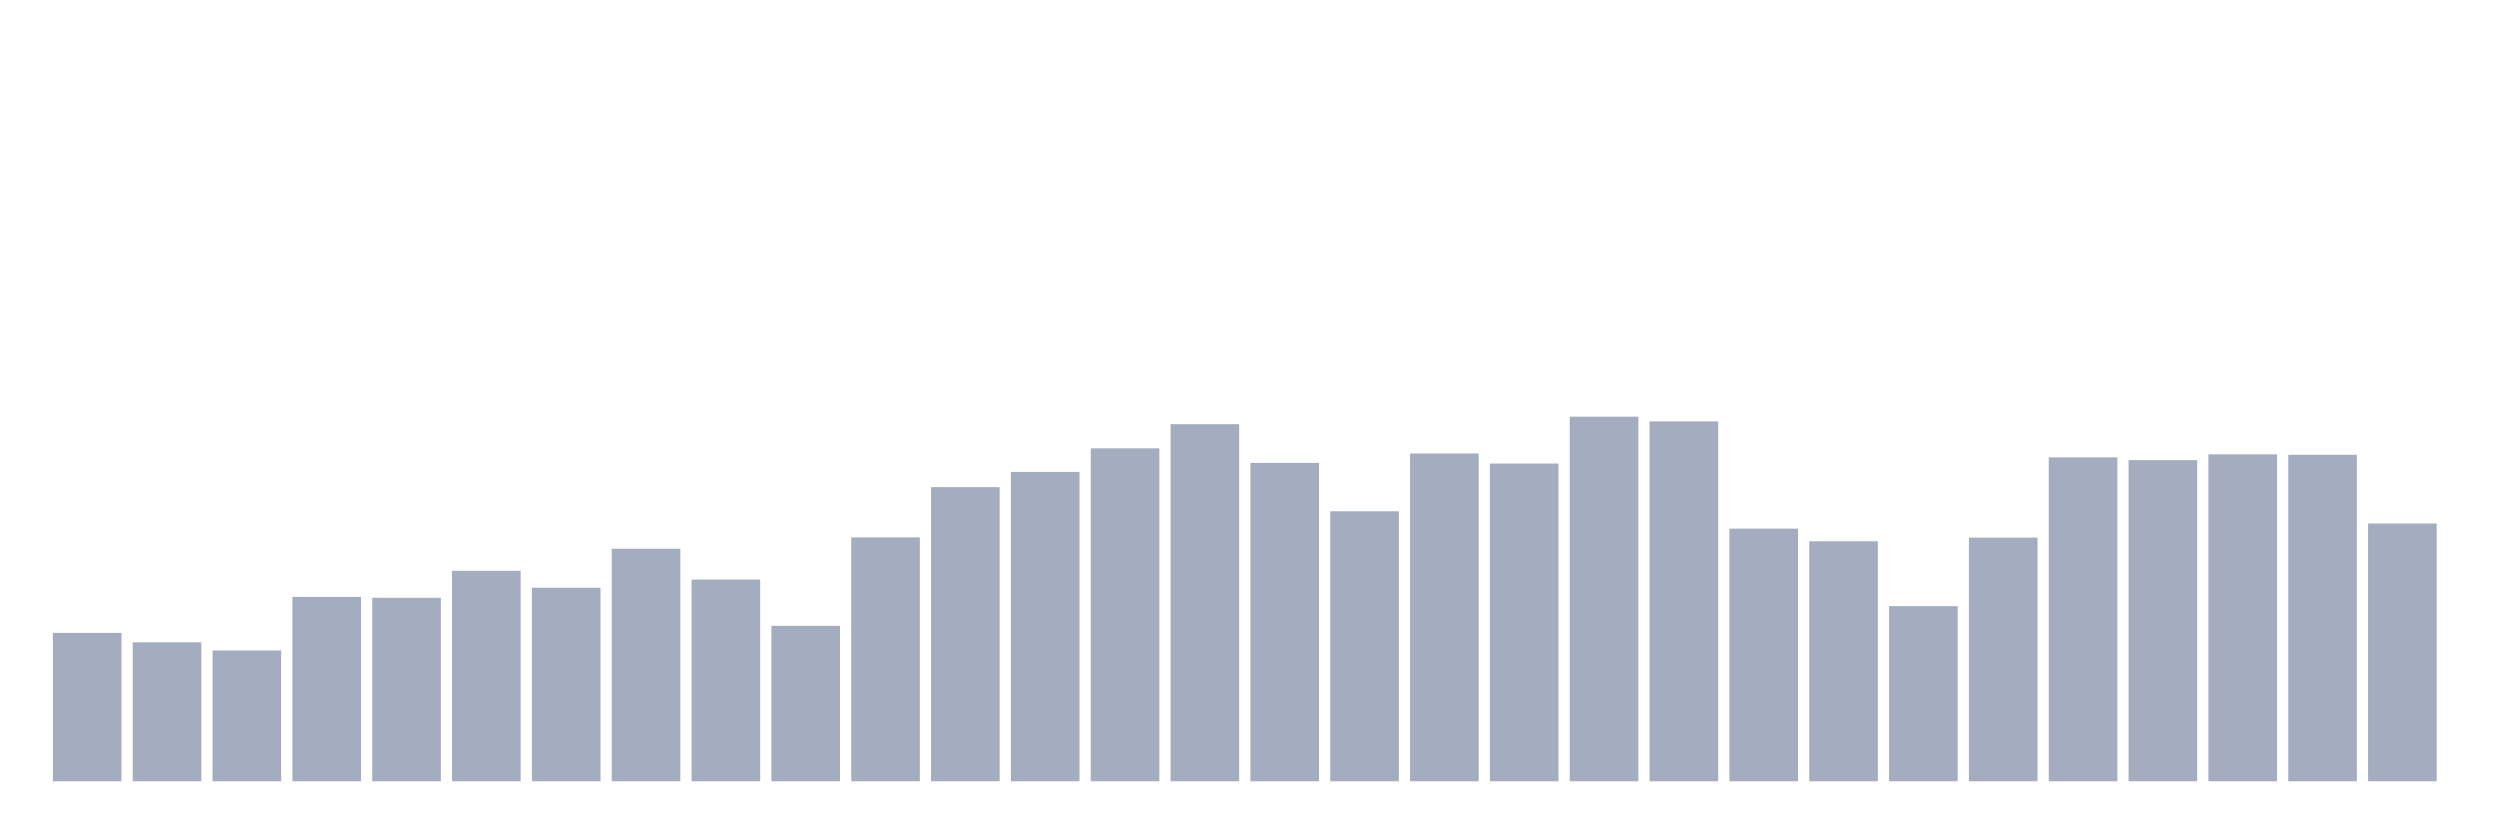 <svg xmlns="http://www.w3.org/2000/svg" viewBox="0 0 480 160"><g transform="translate(10,10)"><rect class="bar" x="0.153" width="13.175" y="111.515" height="28.485" fill="rgb(164,173,192)"></rect><rect class="bar" x="15.482" width="13.175" y="113.324" height="26.676" fill="rgb(164,173,192)"></rect><rect class="bar" x="30.81" width="13.175" y="114.885" height="25.115" fill="rgb(164,173,192)"></rect><rect class="bar" x="46.138" width="13.175" y="104.61" height="35.39" fill="rgb(164,173,192)"></rect><rect class="bar" x="61.466" width="13.175" y="104.774" height="35.226" fill="rgb(164,173,192)"></rect><rect class="bar" x="76.794" width="13.175" y="99.595" height="40.405" fill="rgb(164,173,192)"></rect><rect class="bar" x="92.123" width="13.175" y="102.842" height="37.158" fill="rgb(164,173,192)"></rect><rect class="bar" x="107.451" width="13.175" y="95.361" height="44.639" fill="rgb(164,173,192)"></rect><rect class="bar" x="122.779" width="13.175" y="101.28" height="38.72" fill="rgb(164,173,192)"></rect><rect class="bar" x="138.107" width="13.175" y="110.159" height="29.841" fill="rgb(164,173,192)"></rect><rect class="bar" x="153.436" width="13.175" y="93.183" height="46.817" fill="rgb(164,173,192)"></rect><rect class="bar" x="168.764" width="13.175" y="83.523" height="56.477" fill="rgb(164,173,192)"></rect><rect class="bar" x="184.092" width="13.175" y="80.605" height="59.395" fill="rgb(164,173,192)"></rect><rect class="bar" x="199.42" width="13.175" y="76.083" height="63.917" fill="rgb(164,173,192)"></rect><rect class="bar" x="214.748" width="13.175" y="71.439" height="68.561" fill="rgb(164,173,192)"></rect><rect class="bar" x="230.077" width="13.175" y="78.878" height="61.122" fill="rgb(164,173,192)"></rect><rect class="bar" x="245.405" width="13.175" y="88.168" height="51.832" fill="rgb(164,173,192)"></rect><rect class="bar" x="260.733" width="13.175" y="77.07" height="62.93" fill="rgb(164,173,192)"></rect><rect class="bar" x="276.061" width="13.175" y="79.002" height="60.998" fill="rgb(164,173,192)"></rect><rect class="bar" x="291.39" width="13.175" y="70" height="70" fill="rgb(164,173,192)"></rect><rect class="bar" x="306.718" width="13.175" y="70.904" height="69.096" fill="rgb(164,173,192)"></rect><rect class="bar" x="322.046" width="13.175" y="91.497" height="48.503" fill="rgb(164,173,192)"></rect><rect class="bar" x="337.374" width="13.175" y="93.922" height="46.078" fill="rgb(164,173,192)"></rect><rect class="bar" x="352.702" width="13.175" y="106.377" height="33.623" fill="rgb(164,173,192)"></rect><rect class="bar" x="368.031" width="13.175" y="93.224" height="46.776" fill="rgb(164,173,192)"></rect><rect class="bar" x="383.359" width="13.175" y="77.81" height="62.19" fill="rgb(164,173,192)"></rect><rect class="bar" x="398.687" width="13.175" y="78.344" height="61.656" fill="rgb(164,173,192)"></rect><rect class="bar" x="414.015" width="13.175" y="77.234" height="62.766" fill="rgb(164,173,192)"></rect><rect class="bar" x="429.344" width="13.175" y="77.317" height="62.683" fill="rgb(164,173,192)"></rect><rect class="bar" x="444.672" width="13.175" y="90.511" height="49.489" fill="rgb(164,173,192)"></rect></g></svg>